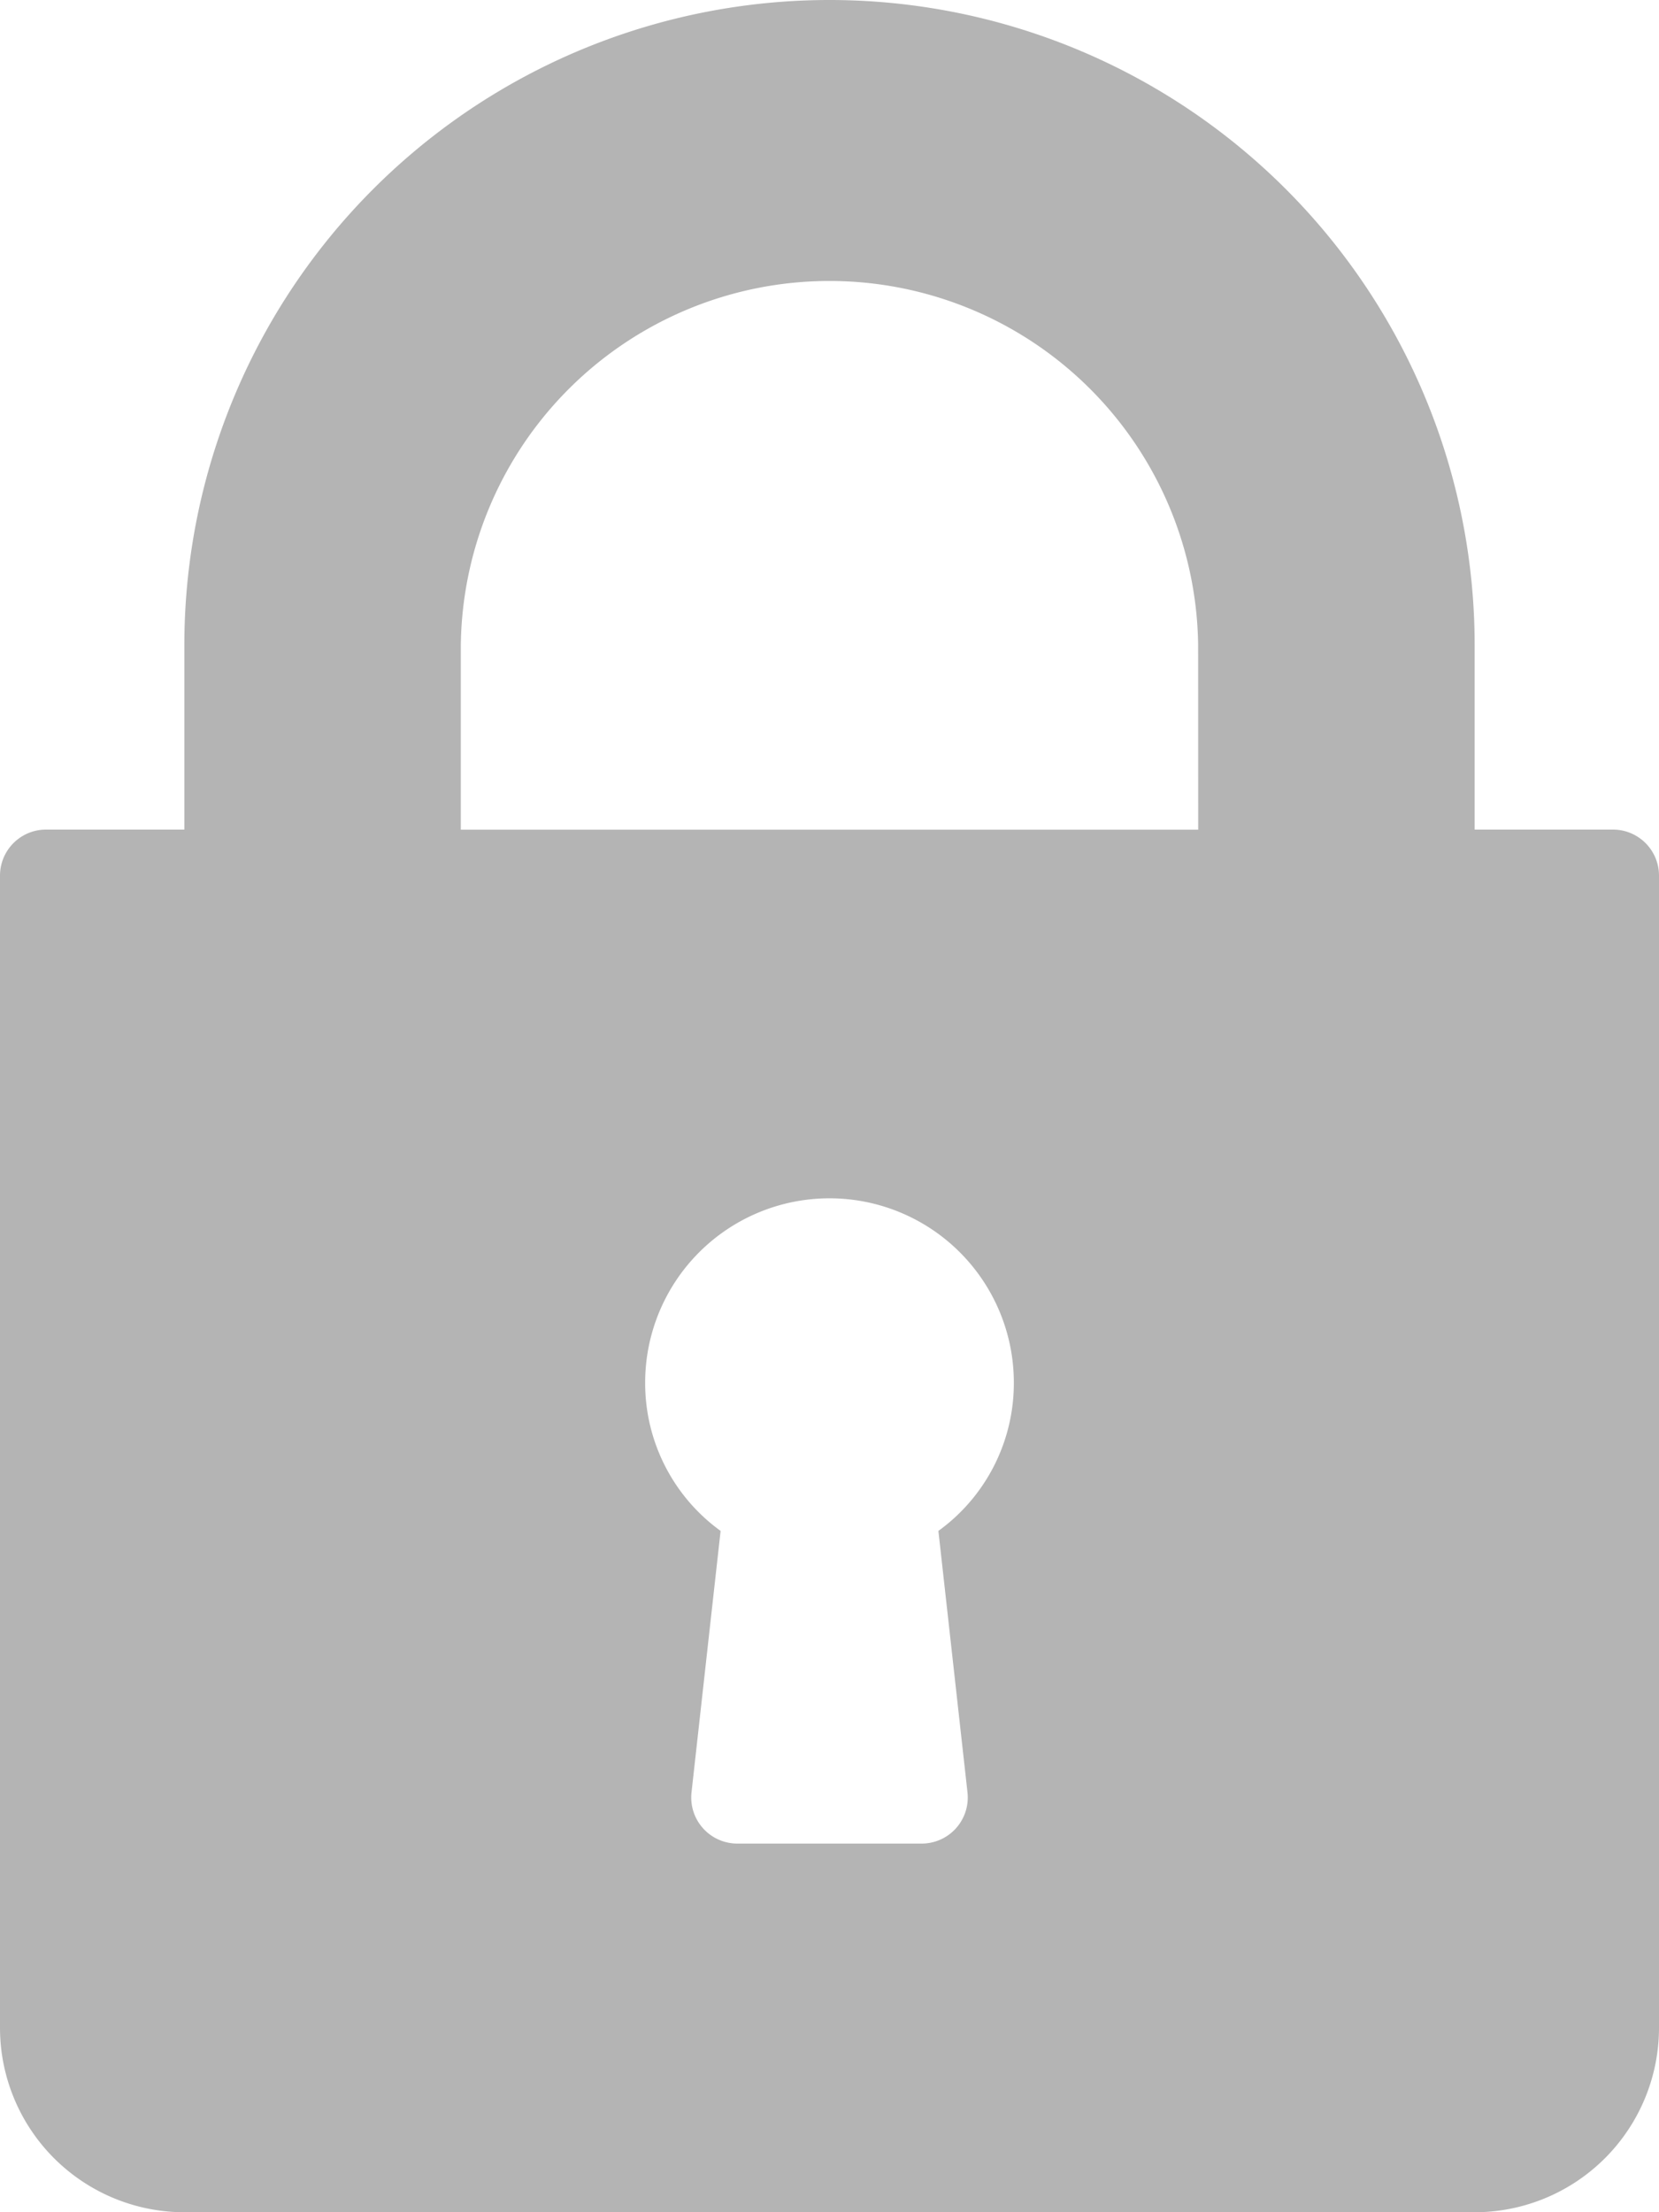 <svg xmlns="http://www.w3.org/2000/svg" width="30.454" height="40.605" viewBox="0 0 30.454 40.605"><defs><style>.a{fill:#b4b4b4;}</style></defs><g transform="translate(-64)"><g transform="translate(64)"><path class="a" d="M93.608,15.227H91.07V11.843a11.843,11.843,0,0,0-23.686,0v3.384H64.846a.845.845,0,0,0-.846.846V37.222a3.387,3.387,0,0,0,3.384,3.384H91.07a3.387,3.387,0,0,0,3.384-3.384V16.073A.845.845,0,0,0,93.608,15.227ZM81.76,32.9a.846.846,0,0,1-.841.939H77.535a.846.846,0,0,1-.841-.939l.534-4.8a3.347,3.347,0,0,1-1.385-2.721,3.384,3.384,0,1,1,6.768,0A3.347,3.347,0,0,1,81.226,28.1Zm4.235-17.671H72.459V11.843a6.768,6.768,0,0,1,13.535,0Z" transform="translate(-64)"/></g></g></svg>